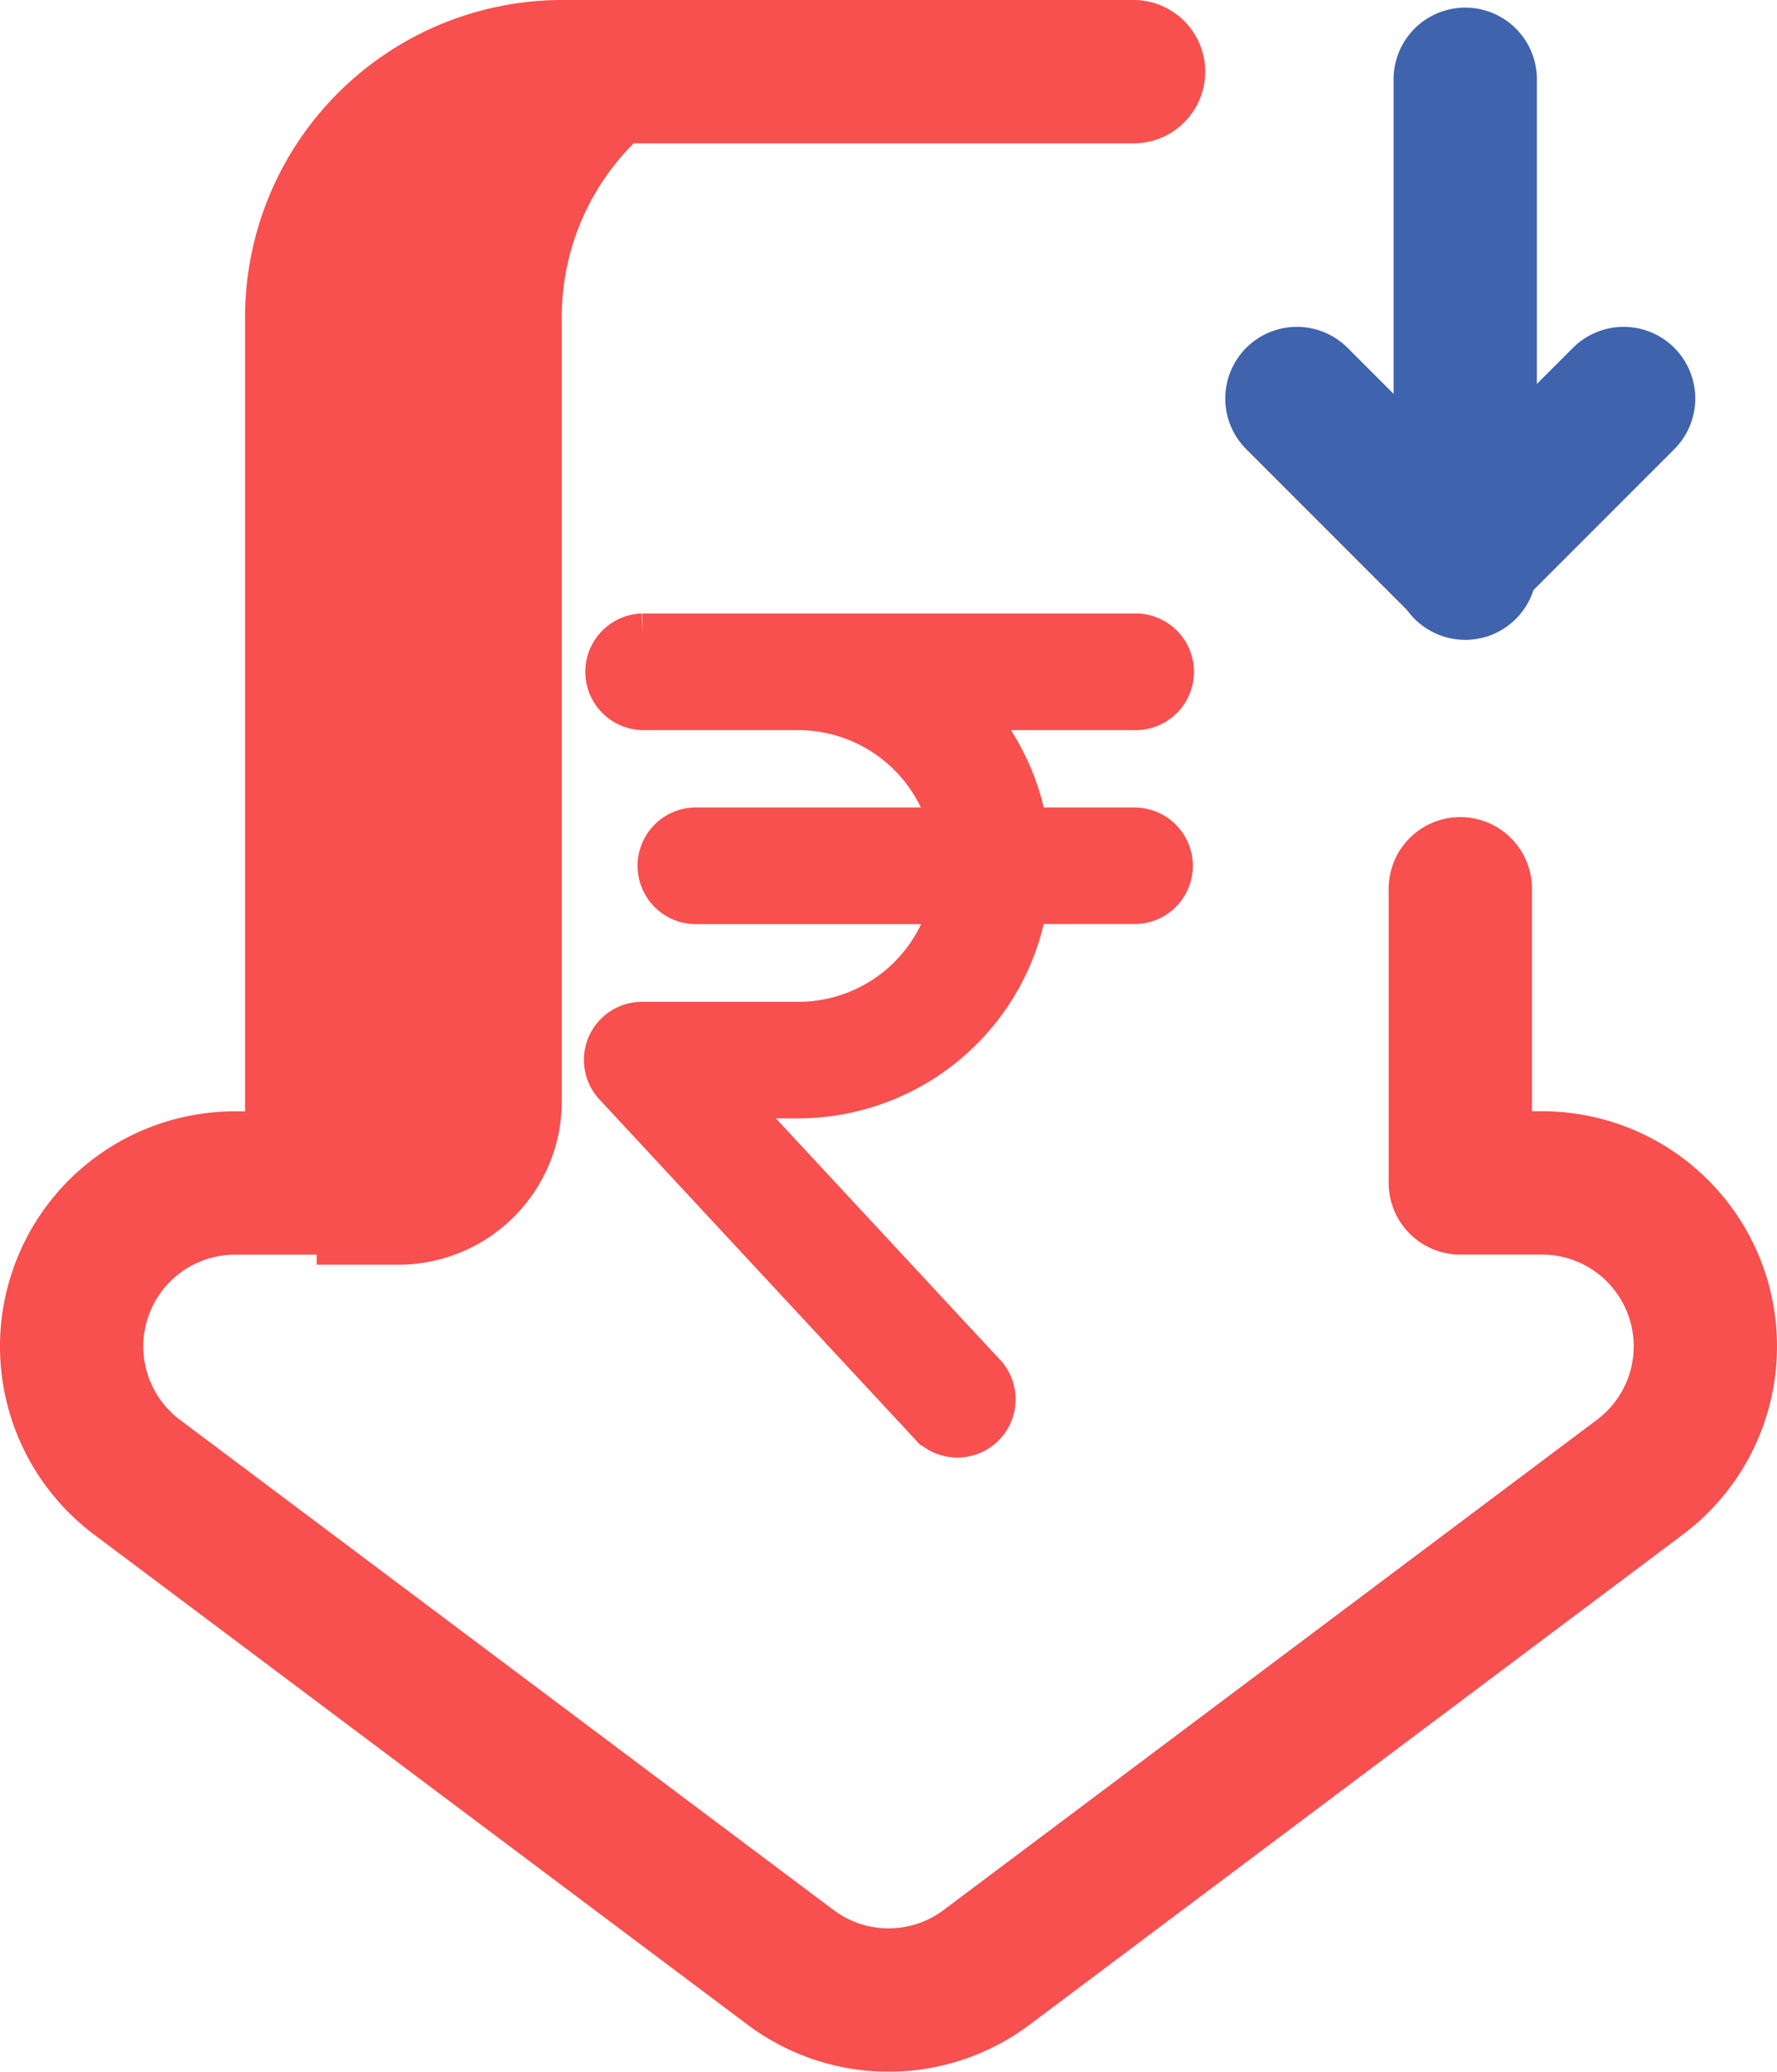 <svg xmlns="http://www.w3.org/2000/svg" width="37.202" height="43.358" viewBox="0 0 37.202 43.358">
  <g id="down-arrow" transform="translate(1.5 1.5)" opacity="0.85">
    <path id="Path_154769" data-name="Path 154769" d="M126.261,20a5.13,5.13,0,0,0-5.13,5.13V41.547a3.42,3.42,0,0,1-3.42,3.42H116V25.13A5.13,5.13,0,0,1,121.13,20Z" transform="translate(-110.87 -20)" fill="#f73030"/>
    <line id="Line_8" data-name="Line 8" y2="10.232" transform="translate(29.175 0.159)" fill="none" stroke="#1d489f" stroke-linecap="round" stroke-linejoin="round" stroke-miterlimit="10" stroke-width="3"/>
    <path id="Path_154770" data-name="Path 154770" d="M356,100l3.42,3.42,3.42-3.42" transform="translate(-330.349 -93.16)" fill="#1d489f" stroke="#1d489f" stroke-linecap="round" stroke-linejoin="round" stroke-miterlimit="10" stroke-width="3"/>
    <path id="Path_154771" data-name="Path 154771" d="M85.072,37.1v6.156h1.71a3.42,3.42,0,0,1,2.052,6.156L75.153,59.674a3.42,3.42,0,0,1-4.1,0L57.368,49.414a3.42,3.42,0,0,1,2.052-6.156h1.71V25.13A5.145,5.145,0,0,1,66.261,20H78.231" transform="translate(-56 -20)" fill="none" stroke="#f73030" stroke-linecap="round" stroke-linejoin="round" stroke-miterlimit="10" stroke-width="3"/>
    <g id="Layer_2_00000000915328504605764690000001788982959995525270_" transform="translate(11.125 11.738)">
      <g id="rupee" transform="translate(0 0)">
        <path id="Path_154777" data-name="Path 154777" d="M85.831,4.061H83.6a4.851,4.851,0,0,0-1.167-2.419h3.388a.821.821,0,1,0,0-1.641h-10.3a.821.821,0,0,0,0,1.641h3.266a3.252,3.252,0,0,1,3.138,2.419H76.615a.821.821,0,0,0,0,1.641h5.313a3.244,3.244,0,0,1-3.138,2.426h-3.27a.816.816,0,0,0-.6,1.374l6.605,7.11a.819.819,0,0,0,1.213-1.1l-.013-.013L77.4,9.767h1.384A4.894,4.894,0,0,0,83.6,5.7h2.228a.819.819,0,1,0,0-1.638Z" transform="translate(-74.7 0)" fill="#f73030" stroke="#f73030" stroke-width="0.8"/>
      </g>
    </g>
  </g>
</svg>

